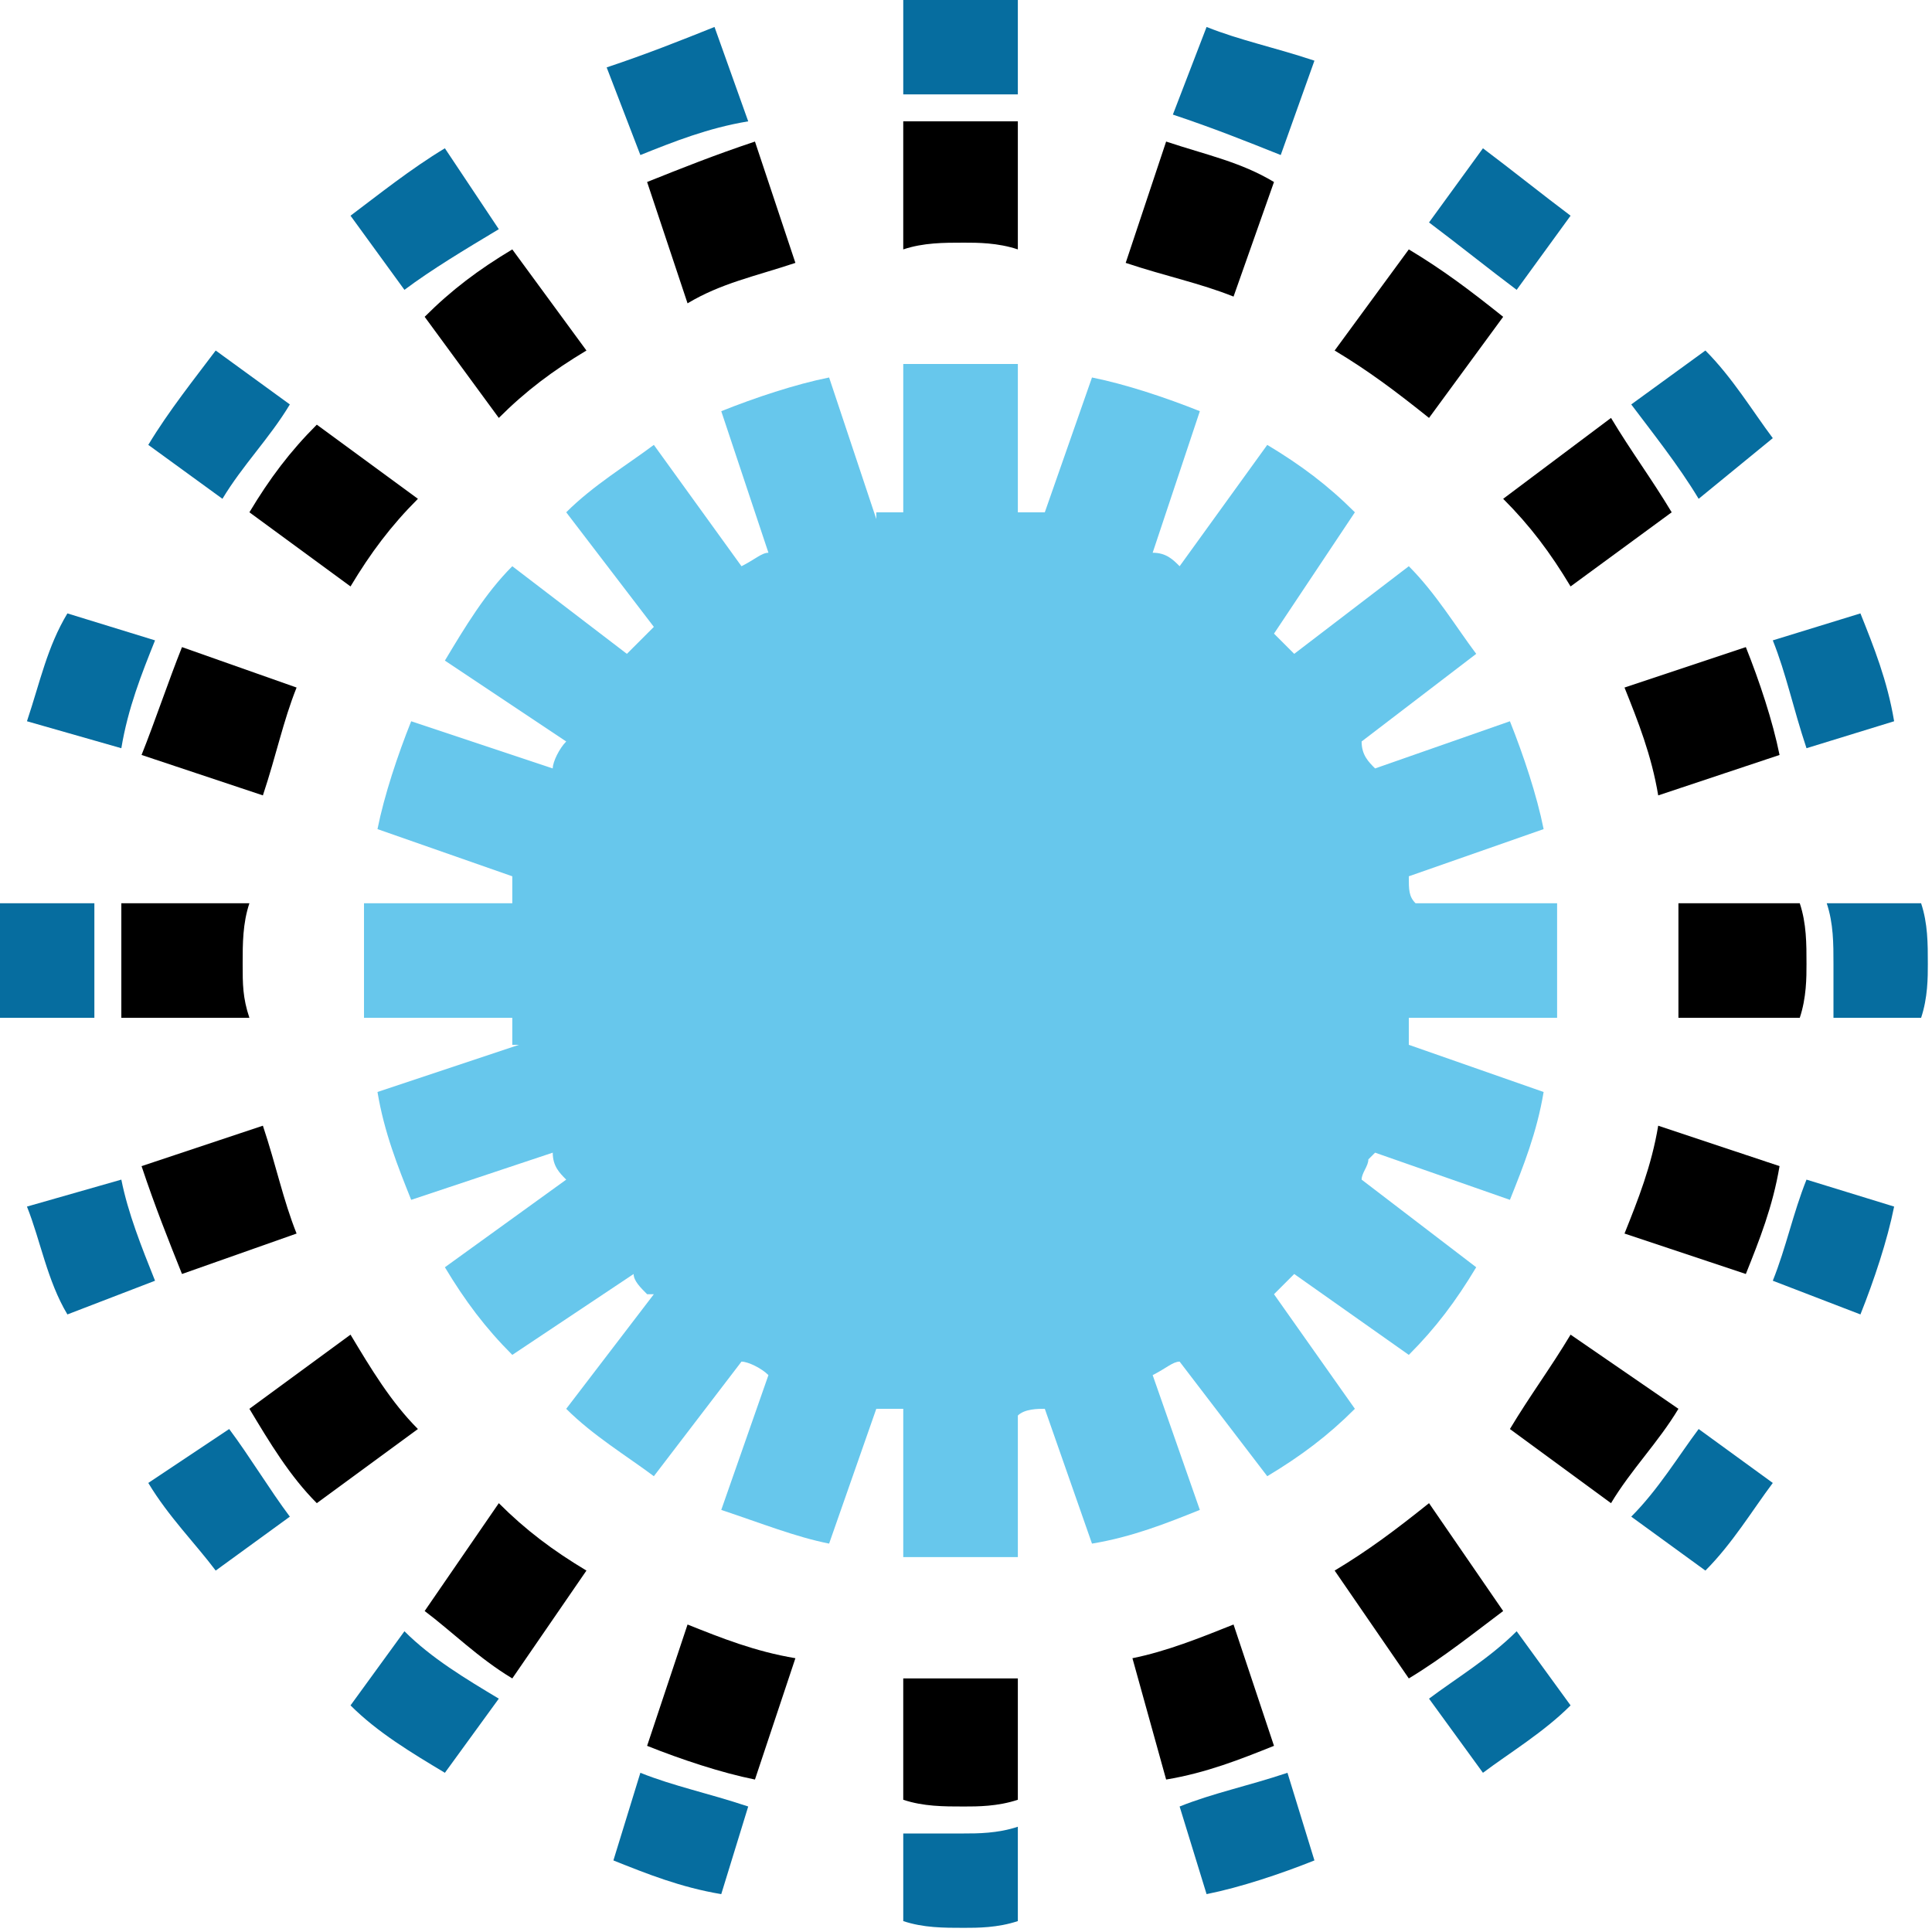 <?xml version="1.0" encoding="utf-8"?>
<svg width="241px" height="241px" viewBox="0 0 241 241" version="1.1" xmlns:xlink="http://www.w3.org/1999/xlink" xmlns="http://www.w3.org/2000/svg">
  <desc>Created with Lunacy</desc>
  <g id="noun_Logo_2765925">
    <path d="M126.967 0L126.967 11.772C124.444 11.772 121.922 11.772 120.24 11.772C117.718 11.772 115.195 11.772 112.673 11.772L112.673 0C115.195 0 117.718 0 120.24 0C121.922 0 124.444 0 126.967 0ZM150.511 3.363C154.715 5.045 158.919 5.886 163.964 7.568L159.76 19.339C155.556 17.658 151.351 15.976 146.306 14.294L150.511 3.363ZM184.985 18.498C188.348 21.021 192.553 24.384 195.916 26.907L189.189 36.156C185.826 33.634 181.622 30.27 178.258 27.748L184.985 18.498ZM212.733 43.724C216.096 47.087 218.619 51.291 221.141 54.655L211.892 62.222C209.369 58.018 206.006 53.814 203.483 50.45L212.733 43.724ZM232.072 76.516C233.754 80.721 235.435 84.925 236.276 89.97L225.345 93.333C223.664 88.288 222.823 84.084 221.141 79.88L232.072 76.516ZM239.64 112.673C240.48 115.195 240.48 117.718 240.48 120.24C240.48 121.922 240.48 124.444 239.64 126.967L228.709 126.967C228.709 124.444 228.709 121.922 228.709 120.24C228.709 117.718 228.709 115.195 227.868 112.673L239.64 112.673ZM236.276 150.51C235.435 154.715 233.754 159.76 232.072 163.964L221.141 159.76C222.823 155.556 223.664 151.351 225.345 147.147L236.276 150.51ZM221.141 184.985C218.619 188.348 216.096 192.553 212.733 195.916L203.483 189.189C206.847 185.826 209.369 181.622 211.892 178.258L221.141 184.985ZM195.916 212.733C192.553 216.096 188.348 218.619 184.985 221.141L178.258 211.892C181.622 209.369 185.826 206.847 189.189 203.483L195.916 212.733ZM163.964 232.072C159.76 233.754 154.715 235.435 150.51 236.276L147.147 225.345C151.351 223.664 155.556 222.823 160.601 221.141L163.964 232.072ZM126.967 239.64C124.444 240.48 121.922 240.48 120.24 240.48C117.718 240.48 115.195 240.48 112.673 239.64L112.673 228.709C115.195 228.709 117.718 228.709 120.24 228.709C121.922 228.709 124.444 228.709 126.967 227.868L126.967 239.64ZM89.97 236.276C84.925 235.435 80.721 233.754 76.516 232.072L79.88 221.141C84.084 222.823 88.288 223.664 93.333 225.345L89.97 236.276ZM55.495 221.141C51.291 218.619 47.087 216.096 43.724 212.733L50.45 203.483C53.814 206.847 58.018 209.369 62.222 211.892L55.495 221.141ZM26.907 195.916C24.384 192.553 21.021 189.189 18.498 184.985L28.589 178.258C31.111 181.622 33.634 185.826 36.156 189.189L26.907 195.916ZM8.408 163.964C5.886 159.76 5.045 154.715 3.363 150.51L15.135 147.147C15.976 151.351 17.658 155.556 19.339 159.76L8.408 163.964ZM0 126.967C0 124.444 0 122.763 0 120.24C0 117.718 0 115.195 0 112.673L11.772 112.673C11.772 115.195 11.772 117.718 11.772 120.24C11.772 122.763 11.772 124.444 11.772 126.967L0 126.967ZM3.363 89.97C5.045 84.925 5.886 80.721 8.408 76.516L19.339 79.88C17.658 84.084 15.976 88.288 15.135 93.333L3.363 89.97ZM18.498 55.495C21.021 51.291 24.384 47.087 26.907 43.724L36.156 50.45C33.634 54.655 30.27 58.018 27.748 62.222L18.498 55.495ZM43.724 26.907C47.087 24.384 51.291 21.021 55.495 18.498L62.222 28.589C58.018 31.111 53.814 33.634 50.45 36.156L43.724 26.907ZM75.676 8.408C80.721 6.727 84.925 5.045 89.129 3.363L93.333 15.135C88.288 15.976 84.084 17.658 79.88 19.339L75.676 8.408Z" id="Shape" fill="#066D9F" fill-rule="evenodd" stroke="none" />
    <path d="M111.832 0L111.832 15.976C109.309 15.135 106.787 15.135 105.105 15.135C102.583 15.135 100.06 15.135 97.537 15.976L97.537 0C100.06 0 102.583 0 105.105 0C106.787 0 109.309 0 111.832 0ZM125.285 17.658L130.33 2.523C135.375 4.204 139.58 5.045 143.784 7.568L138.739 21.862C134.535 20.18 130.33 19.339 125.285 17.658ZM151.351 28.589L160.601 15.976C164.805 18.498 168.168 21.021 172.372 24.384L163.123 36.997C158.919 33.634 155.556 31.111 151.351 28.589ZM172.372 47.087L185.826 36.997C188.348 41.201 190.871 44.565 193.393 48.769L180.781 58.018C178.258 53.814 175.736 50.45 172.372 47.087ZM187.508 70.631L202.643 65.586C204.324 69.79 206.006 74.835 206.847 79.039L191.712 84.084C190.871 79.039 189.189 74.835 187.508 70.631ZM194.234 97.537L209.369 97.537C210.21 100.06 210.21 102.583 210.21 105.105C210.21 106.787 210.21 109.309 209.369 111.832L194.234 111.832C194.234 109.309 194.234 106.787 194.234 105.105C194.234 102.583 194.234 100.06 194.234 97.537ZM191.712 125.285L206.847 130.33C206.006 135.375 204.324 139.58 202.643 143.784L187.508 138.739C189.189 134.535 190.871 130.33 191.712 125.285ZM180.781 151.351L194.234 160.601C191.712 164.805 188.348 168.168 185.826 172.372L173.213 163.123C175.736 158.919 178.258 155.556 180.781 151.351ZM163.123 172.372L172.372 185.826C169.009 188.348 164.805 191.712 160.601 194.234L151.351 180.781C155.556 178.258 158.919 175.736 163.123 172.372ZM138.739 187.508L143.784 202.643C139.58 204.324 135.375 206.006 130.33 206.847L126.126 191.712C130.33 190.871 134.535 189.189 138.739 187.508ZM111.832 194.234L111.832 209.369C109.309 210.21 106.787 210.21 105.105 210.21C102.583 210.21 100.06 210.21 97.537 209.369L97.537 194.234C100.06 194.234 102.583 194.234 105.105 194.234C106.787 194.234 109.309 194.234 111.832 194.234ZM84.084 191.712L79.039 206.847C74.835 206.006 69.79 204.324 65.586 202.643L70.631 187.508C74.835 189.189 79.039 190.871 84.084 191.712ZM58.018 180.781L48.769 194.234C44.565 191.712 41.201 188.348 37.838 185.826L47.087 172.372C50.45 175.736 53.814 178.258 58.018 180.781ZM36.997 163.123L24.384 172.372C21.021 169.009 18.498 164.805 15.976 160.601L28.589 151.351C31.111 155.556 33.634 159.76 36.997 163.123ZM21.862 138.739L7.568 143.784C5.886 139.58 4.204 135.375 2.523 130.33L17.658 125.285C19.339 130.33 20.18 134.535 21.862 138.739ZM15.976 111.832L0 111.832C0 109.309 0 107.628 0 105.105C0 102.583 0 100.06 0 97.537L15.976 97.537C15.135 100.06 15.135 102.583 15.135 105.105C15.135 107.628 15.135 109.309 15.976 111.832ZM17.658 84.084L2.523 79.039C4.204 74.835 5.886 69.79 7.568 65.586L21.862 70.631C20.18 74.835 19.339 79.039 17.658 84.084ZM28.589 58.018L15.976 48.769C18.498 44.565 21.021 41.201 24.384 37.838L36.997 47.087C33.634 50.45 31.111 53.814 28.589 58.018ZM47.087 36.997L37.838 24.384C41.201 21.021 44.565 18.498 48.769 15.976L58.018 28.589C53.814 31.111 50.45 33.634 47.087 36.997ZM70.631 22.703L65.586 7.568C69.79 5.886 73.994 4.204 79.039 2.523L84.084 17.658C79.039 19.339 74.835 20.18 70.631 22.703Z" transform="translate(15.135 15.135)" id="Shape" fill="#000000" fill-rule="evenodd" stroke="none" />
    <path d="M81.562 0L81.562 18.498L81.562 18.498C83.243 18.498 84.084 18.498 84.925 18.498L90.811 1.682C95.015 2.523 100.06 4.204 104.264 5.886L98.378 23.544L98.378 23.544C100.06 23.544 100.901 24.384 101.742 25.225L112.673 10.09C116.877 12.613 120.24 15.135 123.604 18.498L113.514 33.634L113.514 33.634C114.354 34.474 115.195 35.315 116.036 36.156L130.33 25.225C133.694 28.589 136.216 32.793 138.739 36.156L124.444 47.087L124.444 47.087C124.444 48.769 125.285 49.61 126.126 50.45L142.943 44.565C144.625 48.769 146.306 53.814 147.147 58.018L130.33 63.904L130.33 63.904C130.33 65.586 130.33 66.426 131.171 67.267L148.829 67.267C148.829 69.79 148.829 72.312 148.829 74.835C148.829 76.516 148.829 79.039 148.829 81.562L130.33 81.562L130.33 81.562C130.33 83.243 130.33 84.084 130.33 84.925L147.147 90.811C146.306 95.856 144.625 100.06 142.943 104.264L126.126 98.378L125.285 99.219C125.285 100.06 124.444 100.901 124.444 101.742L138.739 112.673C136.216 116.877 133.694 120.24 130.33 123.604L116.036 113.514L116.036 113.514C115.195 114.354 114.354 115.195 113.514 116.036L123.604 130.33C120.24 133.694 116.877 136.216 112.673 138.739L101.742 124.444L101.742 124.444C100.901 124.444 100.06 125.285 98.378 126.126L104.264 142.943C100.06 144.625 95.856 146.306 90.811 147.147L84.925 130.33L84.925 130.33C84.084 130.33 82.402 130.33 81.562 131.171L81.562 148.829C79.039 148.829 76.516 148.829 74.835 148.829C72.312 148.829 69.79 148.829 67.267 148.829L67.267 130.33L67.267 130.33C66.426 130.33 64.745 130.33 63.904 130.33L58.018 147.147C53.814 146.306 49.61 144.625 44.565 142.943L50.45 126.126L50.45 126.126C49.61 125.285 47.928 124.444 47.087 124.444L36.156 138.739C32.793 136.216 28.589 133.694 25.225 130.33L36.156 116.036L35.315 116.036C34.474 115.195 33.634 114.354 33.634 113.514L18.498 123.604C15.135 120.24 12.613 116.877 10.09 112.673L25.225 101.742L25.225 101.742C24.384 100.901 23.544 100.06 23.544 98.378L5.886 104.264C4.204 100.06 2.523 95.856 1.682 90.811L19.339 84.925L18.498 84.925C18.498 84.084 18.498 82.402 18.498 81.562L0 81.562C0 79.039 0 77.357 0 74.835C0 72.312 0 69.79 0 67.267L18.498 67.267L18.498 67.267C18.498 66.426 18.498 64.745 18.498 63.904L1.682 58.018C2.523 53.814 4.204 48.769 5.886 44.565L23.544 50.45L23.544 50.45C23.544 49.61 24.384 47.928 25.225 47.087L10.09 36.997C12.613 32.793 15.135 28.589 18.498 25.225L32.793 36.156L33.634 35.315C34.474 34.474 35.315 33.634 36.156 32.793L25.225 18.498C28.589 15.135 32.793 12.613 36.156 10.09L47.087 25.225L47.087 25.225C48.769 24.384 49.61 23.544 50.45 23.544L44.565 5.886C48.769 4.204 53.814 2.523 58.018 1.682L63.904 19.339L63.904 18.498C65.586 18.498 66.426 18.498 67.267 18.498L67.267 0C69.79 0 72.312 0 74.835 0C76.516 0 79.039 0 81.562 0Z" transform="translate(45.406 45.406)" id="Path" fill="#67C7EC" fill-rule="evenodd" stroke="none" />
  </g>
</svg>